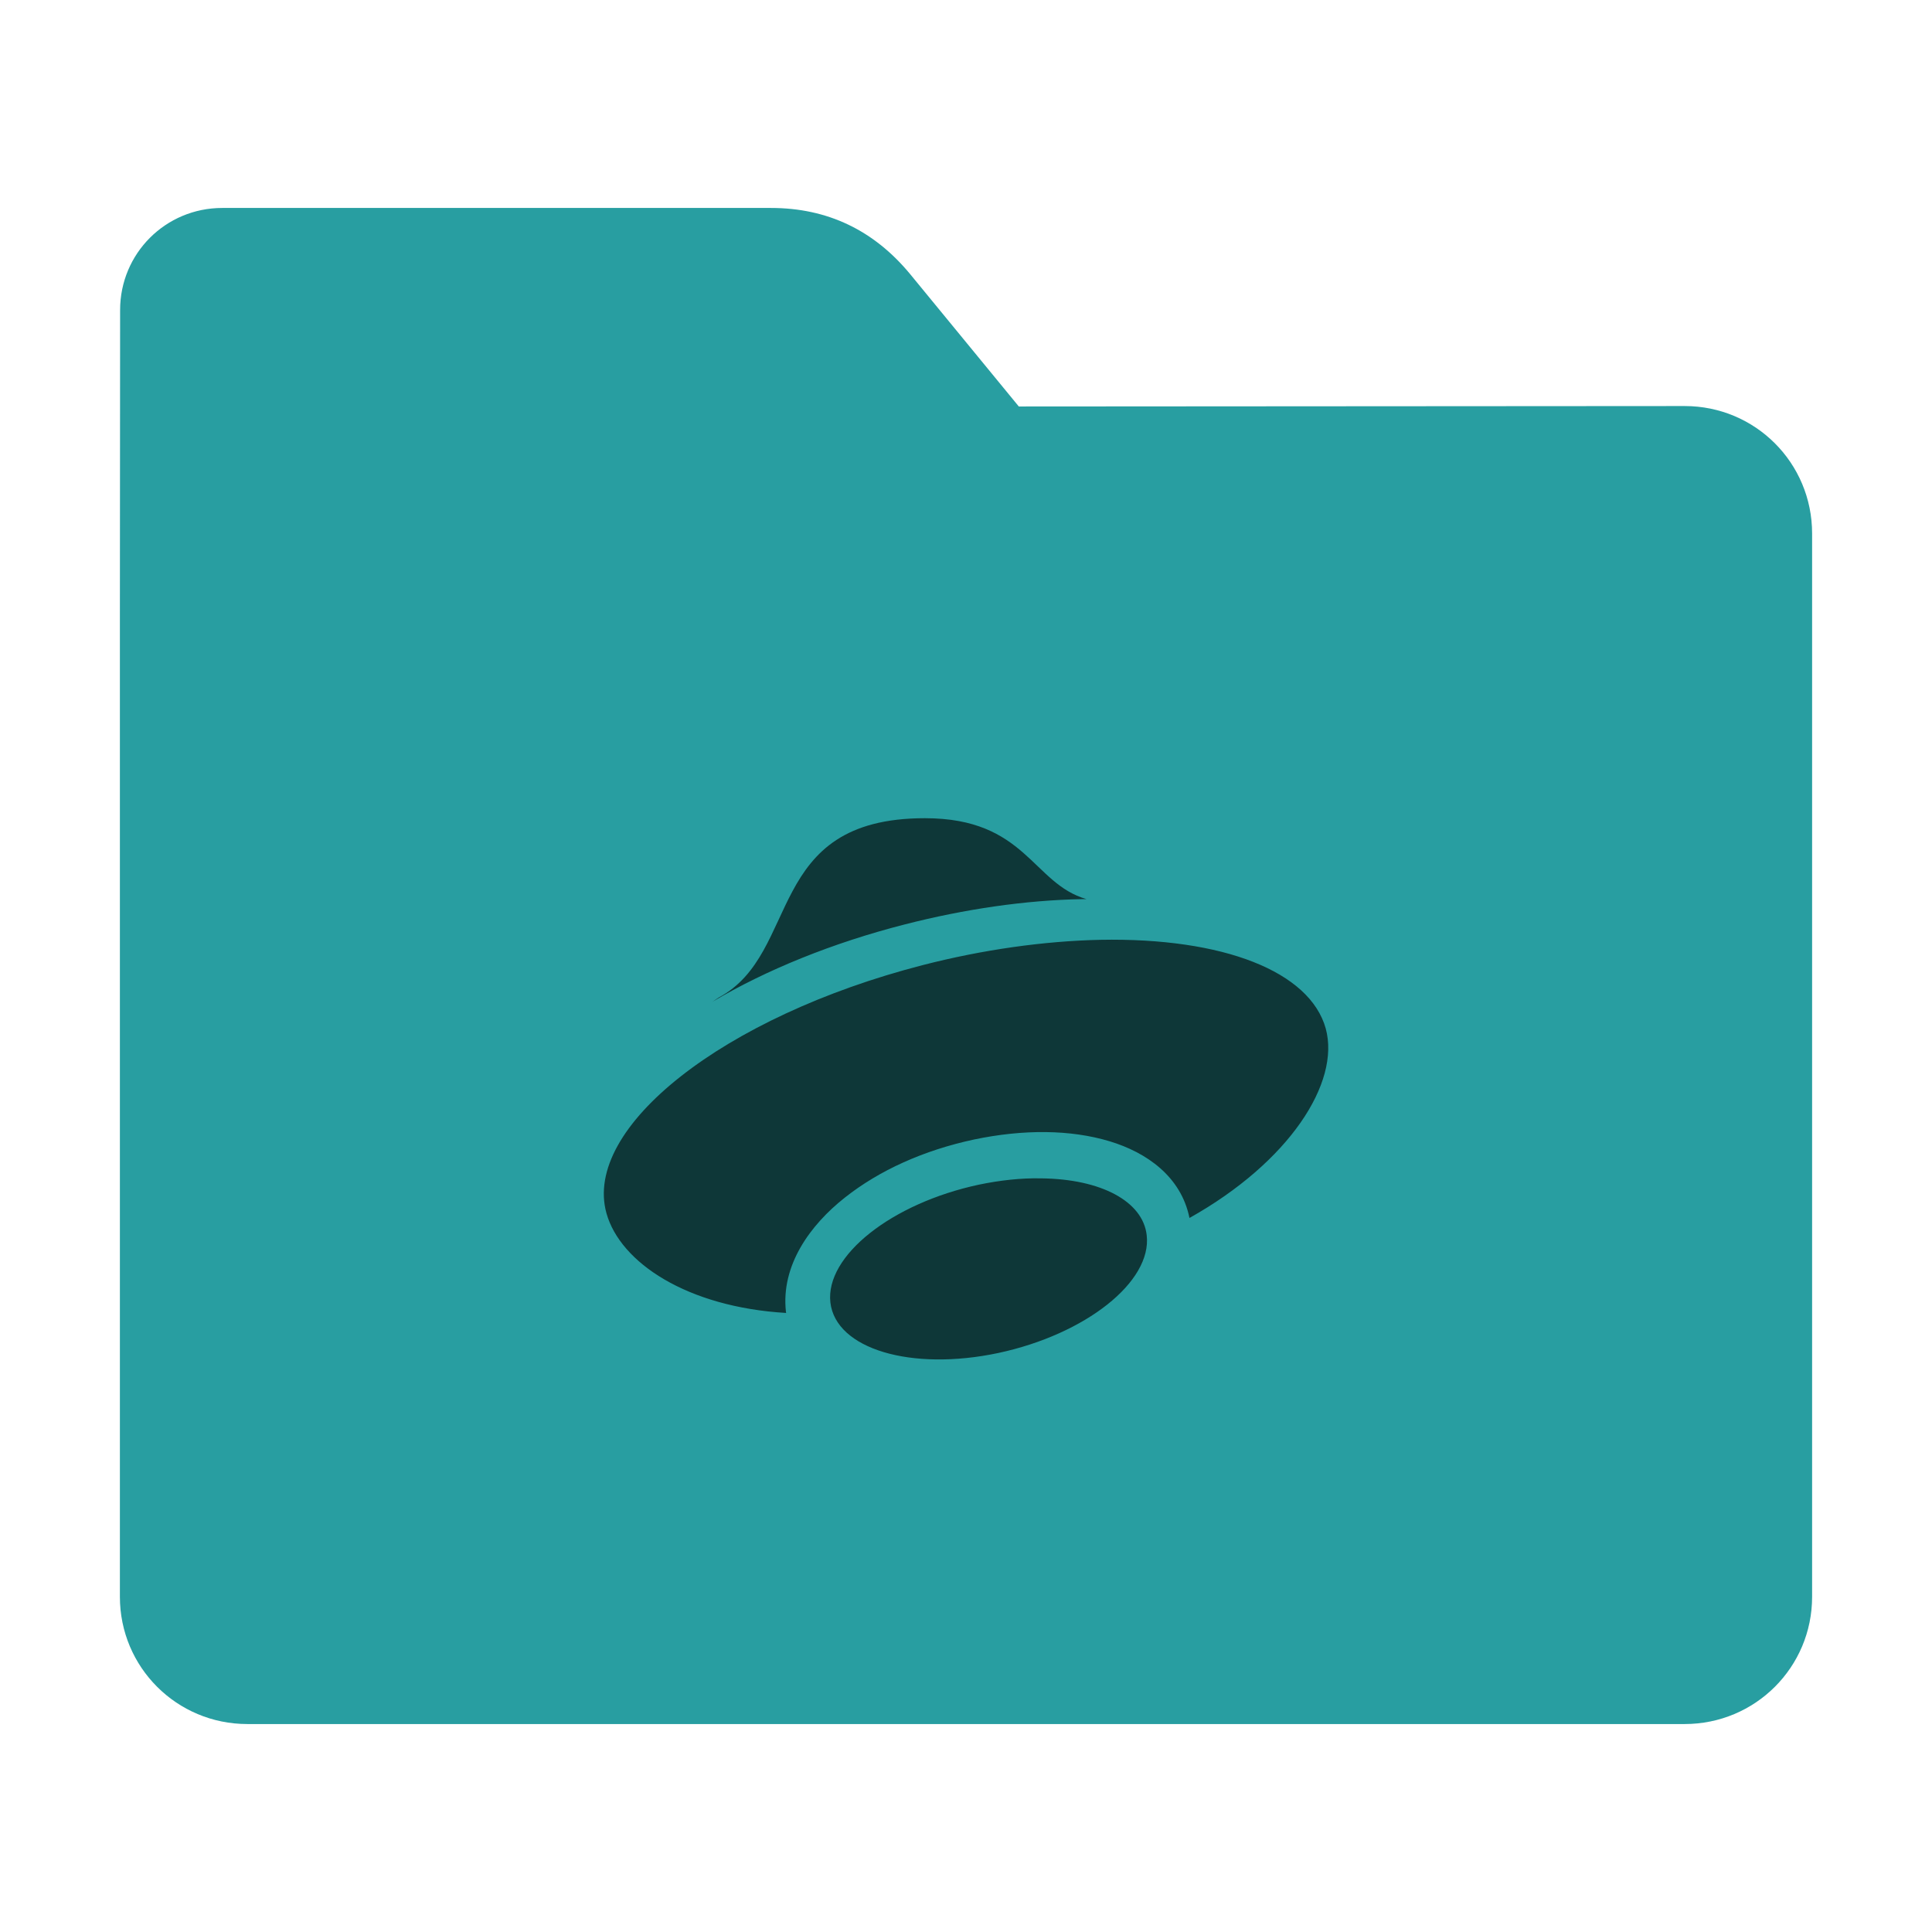 <?xml version="1.0" encoding="UTF-8"?>
<svg xmlns="http://www.w3.org/2000/svg" xmlns:xlink="http://www.w3.org/1999/xlink" width="36pt" height="36pt" viewBox="0 0 36 36" version="1.1">
<g id="surface1">
<path style=" stroke:none;fill-rule:nonzero;fill:rgb(15.686%,61.961%,63.137%);fill-opacity:1;" d="M 31.391 7.566 C 32.707 7.566 33.766 8.625 33.766 9.941 L 33.766 29.754 C 33.766 31.066 32.707 32.125 31.391 32.125 L 4.609 32.125 C 3.293 32.125 2.234 31.066 2.234 29.754 L 2.234 11.477 L 2.238 5.777 C 2.238 4.723 3.086 3.875 4.141 3.875 L 14.367 3.875 C 15.422 3.875 16.285 4.293 16.957 5.105 L 18.984 7.574 Z M 31.391 7.566 "/>
<path style=" stroke:none;fill-rule:nonzero;fill:rgb(0%,0%,0%);fill-opacity:0.651;" d="M 17.234 15.246 C 14.234 15.246 14.934 17.762 13.395 18.586 C 13.344 18.617 13.312 18.645 13.266 18.672 C 14.277 18.07 15.527 17.566 16.852 17.227 C 17.977 16.938 19.113 16.773 20.164 16.754 C 20.191 16.754 20.219 16.754 20.246 16.754 C 19.234 16.465 19.121 15.246 17.234 15.246 Z M 20.504 17.512 C 19.453 17.535 18.312 17.695 17.191 17.984 C 13.488 18.938 10.852 21.008 11.301 22.609 C 11.559 23.527 12.801 24.355 14.648 24.465 C 14.648 24.457 14.648 24.453 14.645 24.445 C 14.547 23.578 15.098 22.824 15.742 22.316 C 16.387 21.805 17.215 21.434 18.145 21.234 C 19.074 21.039 19.949 21.047 20.676 21.266 C 21.363 21.473 22.008 21.922 22.164 22.695 C 24.02 21.656 24.98 20.176 24.703 19.164 C 24.406 18.102 22.797 17.469 20.504 17.512 Z M 19.402 21.957 C 19.031 21.949 18.637 21.992 18.242 22.074 C 16.613 22.422 15.375 23.402 15.473 24.27 C 15.574 25.137 16.977 25.555 18.602 25.211 C 20.23 24.863 21.469 23.883 21.367 23.016 C 21.297 22.387 20.52 21.969 19.402 21.957 Z M 19.402 21.957 "/>
</g>
</svg>
